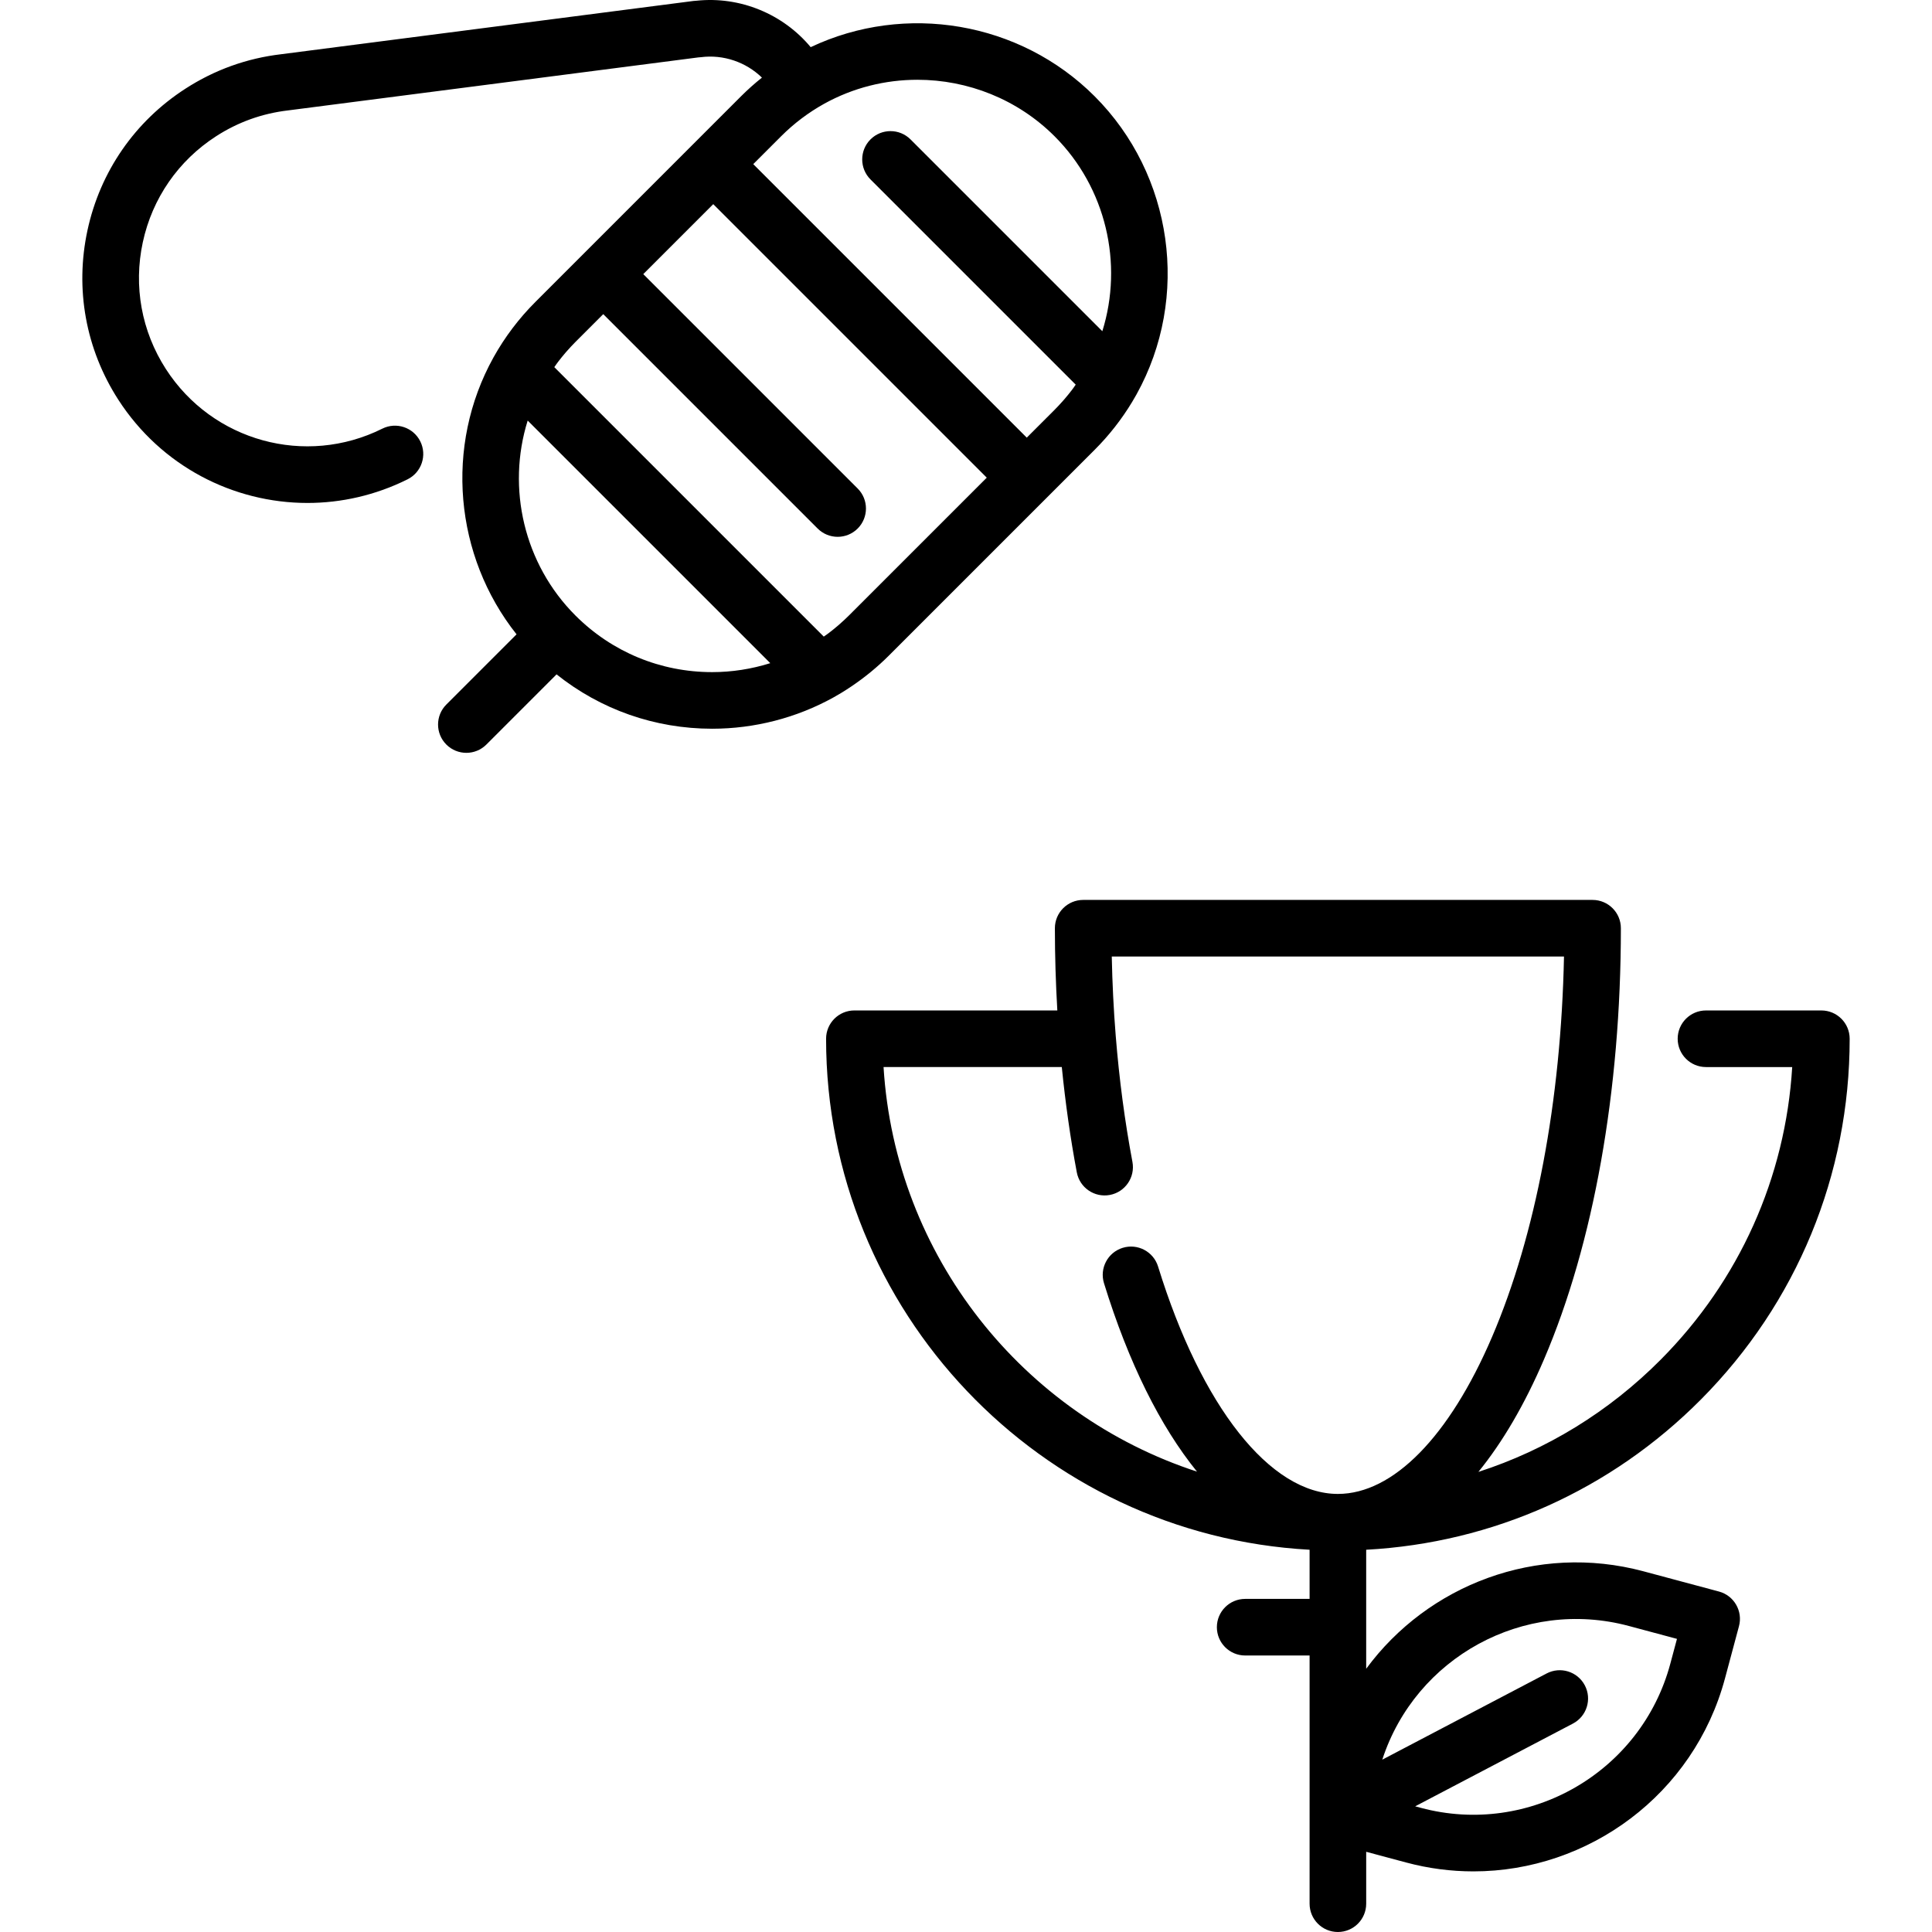 <?xml version="1.0" encoding="iso-8859-1"?>
<!-- Generator: Adobe Illustrator 19.0.0, SVG Export Plug-In . SVG Version: 6.00 Build 0)  -->
<svg version="1.1" id="Capa_1" xmlns="http://www.w3.org/2000/svg" xmlns:xlink="http://www.w3.org/1999/xlink" x="0px" y="0px"
	 viewBox="0 0 512 512" style="enable-background:new 0 0 512 512;" xml:space="preserve">
<g>
	<g>
		<path d="M290.085,25.511C270.28,5.707,239.9,0.631,214.84,12.495c-7.318-8.799-18.724-13.527-30.255-12.305
			c-0.258,0.007-0.519,0.026-0.78,0.06c-24.462,3.165-33.008,4.269-55.932,7.229L74.522,14.37
			c-9.117,1.07-17.655,4.142-25.371,9.126c-13.388,8.636-22.61,21.968-25.97,37.54c-3.359,15.572-0.453,31.52,8.184,44.909
			c11.338,17.569,30.441,27.343,50.111,27.343c8.954,0,18.028-2.026,26.535-6.266c3.708-1.848,5.215-6.351,3.368-10.058
			c-1.846-3.707-6.349-5.215-10.058-3.368c-20.348,10.14-45.003,3.353-57.353-15.783c-6.464-10.021-8.639-21.958-6.125-33.614
			c2.514-11.655,9.417-21.634,19.442-28.101c5.778-3.731,12.165-6.03,19.072-6.841l53.436-6.901
			c22.712-2.934,31.314-4.044,55.259-7.142c0.226-0.009,0.454-0.027,0.681-0.057c5.992-0.772,11.97,1.306,16.188,5.41
			c-1.93,1.542-3.78,3.189-5.536,4.944L141.883,80.02c-4.371,4.371-8.104,9.309-11.094,14.679c0,0,0,0.001-0.001,0.002
			c-0.001,0.002-0.003,0.005-0.004,0.007c-13.049,23.502-10.347,52.662,6.107,73.395l-18.605,18.605
			c-2.929,2.93-2.929,7.678,0,10.607c1.464,1.464,3.384,2.196,5.303,2.196s3.839-0.732,5.303-2.196l18.601-18.601
			c11.683,9.328,26.067,14.406,41.239,14.406c11.249-0.001,22.369-2.872,32.17-8.309c0.671-0.374,1.336-0.759,1.993-1.156
			c0.923-0.557,1.827-1.145,2.721-1.746c3.567-2.398,6.907-5.135,9.963-8.191l54.507-54.506c0-0.001,0-0.001,0-0.001
			c3.825-3.826,7.162-8.087,9.94-12.69c0.398-0.659,0.784-1.325,1.159-1.998C315.459,78.813,310.895,46.323,290.085,25.511z
			 M188.732,178.119c-13.692,0-26.563-5.33-36.242-15.01c-13.633-13.632-18.252-33.742-12.648-51.654l64.29,64.29
			C199.17,177.3,193.972,178.119,188.732,178.119z M224.974,163.111c-0.759,0.759-1.548,1.485-2.35,2.193
			c-0.158,0.139-0.314,0.28-0.474,0.418c-0.782,0.674-1.583,1.325-2.402,1.95c-0.156,0.119-0.315,0.234-0.472,0.351
			c-0.317,0.237-0.648,0.453-0.97,0.682l-71.41-71.409c0.232-0.327,0.452-0.662,0.691-0.984c0.111-0.15,0.22-0.301,0.333-0.449
			c0.63-0.826,1.286-1.633,1.966-2.422c0.131-0.152,0.265-0.301,0.398-0.451c0.713-0.807,1.443-1.6,2.207-2.364l7.375-7.376
			l56.817,56.817c2.929,2.928,7.678,2.928,10.606,0c2.929-2.93,2.929-7.678,0-10.607l-56.817-56.816l18.543-18.543l72.484,72.485
			L224.974,163.111z M292.129,87.774l-50.831-50.83c-2.929-2.928-7.678-2.928-10.607,0c-2.929,2.93-2.929,7.678,0,10.607
			l54.384,54.383c-0.232,0.327-0.452,0.662-0.691,0.983c-0.112,0.15-0.221,0.301-0.334,0.45c-0.629,0.824-1.284,1.63-1.962,2.417
			c-0.133,0.155-0.27,0.307-0.406,0.461c-0.711,0.805-1.44,1.597-2.202,2.359l-7.375,7.375L199.62,43.495l3.111-3.111l4.264-4.264
			c3.389-3.389,7.216-6.28,11.363-8.592c7.743-4.299,16.276-6.388,24.766-6.388c13.318,0,26.523,5.146,36.356,14.979
			C293.114,49.753,297.733,69.863,292.129,87.774z"/>
	</g>
</g>
<g>
	<g>
		<path d="M455.542,421.772l-20.014-5.363c-28.228-7.568-57.119,3.602-73.475,25.832V410.7c33.56-1.817,64.85-15.809,88.708-39.817
			c25.421-25.582,39.421-59.533,39.421-95.602c0-4.142-3.357-7.5-7.5-7.5h-30.58c-4.142,0-7.5,3.358-7.5,7.5
			c0,4.143,3.358,7.5,7.5,7.5h22.853c-1.785,29.264-13.994,56.557-34.833,77.527c-13.752,13.838-30.281,23.927-48.334,29.761
			c6.401-7.863,12.257-17.849,17.386-29.813c13.141-30.645,20.377-71.226,20.377-114.267c0-4.143-3.358-7.5-7.5-7.5H287.055
			c-4.142,0-7.5,3.357-7.5,7.5c0,7.35,0.23,14.614,0.647,21.79h-53.78c-4.142,0-7.5,3.358-7.5,7.5
			c0,72.27,56.82,131.515,128.133,135.42v13.025h-17.072c-4.143,0-7.5,3.357-7.5,7.5c0,4.143,3.357,7.5,7.5,7.5h17.072v42.133
			c0,0.008,0,0.017,0,0.025V504.5c0,4.143,3.357,7.5,7.5,7.5s7.5-3.357,7.5-7.5v-13.756l10.572,2.833
			c5.961,1.598,11.947,2.359,17.844,2.359c30.464,0,58.419-20.361,66.67-51.153l3.705-13.826
			C461.917,426.956,459.543,422.844,455.542,421.772z M354.553,395.906c-17.92,0-36.179-23.092-47.652-60.264
			c-1.222-3.959-5.427-6.175-9.378-4.954c-3.958,1.221-6.176,5.42-4.954,9.378c6.506,21.08,14.919,37.949,24.644,49.93
			c-46.024-15.013-79.969-57.007-83.063-107.216h47.236c0.957,9.525,2.27,18.855,3.979,27.914c0.768,4.069,4.689,6.75,8.76,5.98
			c4.07-0.768,6.748-4.689,5.981-8.76c-2.026-10.744-3.501-21.883-4.42-33.317c-0.004-0.046-0.007-0.092-0.012-0.139
			c-0.551-6.889-0.899-13.886-1.043-20.969h119.843c-0.777,38.223-7.485,73.798-19.086,100.856
			C384.063,380.758,369.178,395.906,354.553,395.906z M442.651,440.9c-7.707,28.765-37.383,45.895-66.142,38.189l-1.472-0.395
			l41.802-21.927c3.669-1.924,5.082-6.457,3.158-10.125c-1.924-3.669-6.46-5.08-10.125-3.158l-43.551,22.844
			c8.811-27.089,37.487-42.888,65.324-35.432l12.77,3.422L442.651,440.9z"/>
	</g>
</g>
<g>
</g>
<g>
</g>
<g>
</g>
<g>
</g>
<g>
</g>
<g>
</g>
<g>
</g>
<g>
</g>
<g>
</g>
<g>
</g>
<g>
</g>
<g>
</g>
<g>
</g>
<g>
</g>
<g>
</g>
</svg>
